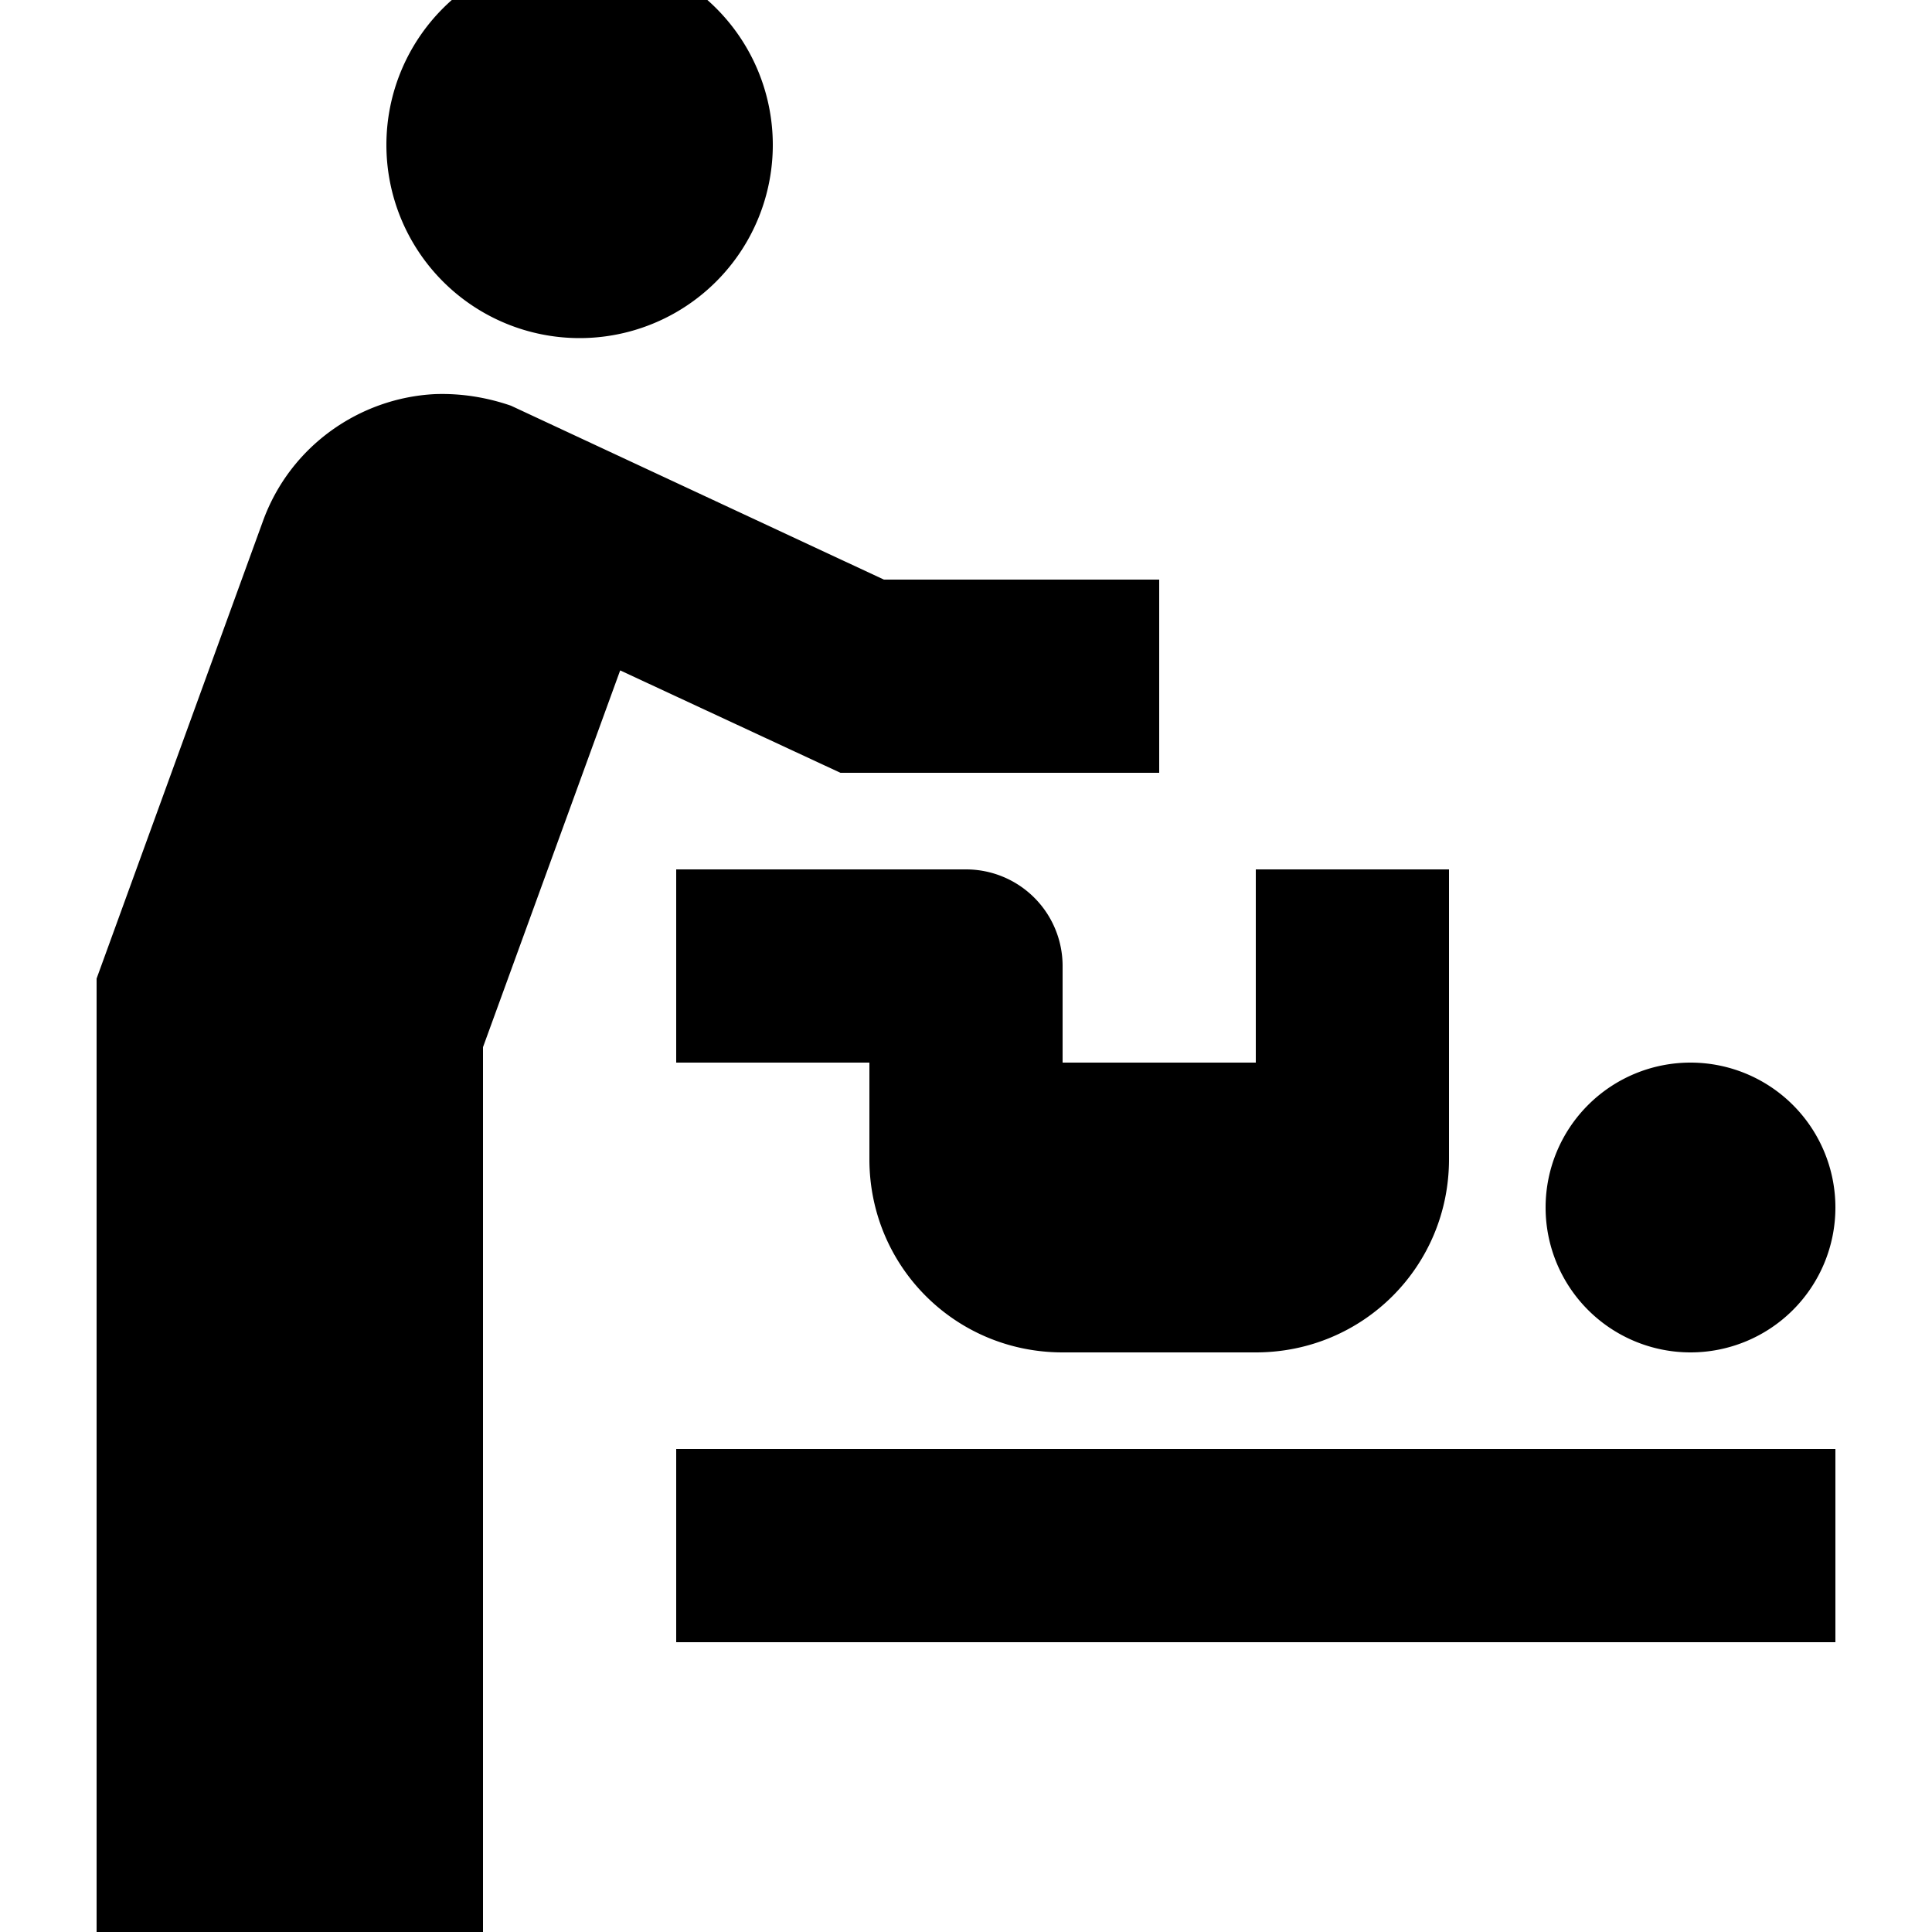 <?xml version="1.0" encoding="UTF-8"?><!DOCTYPE svg PUBLIC "-//W3C//DTD SVG 1.1//EN" "http://www.w3.org/Graphics/SVG/1.1/DTD/svg11.dtd"><svg xmlns="http://www.w3.org/2000/svg" xmlns:xlink="http://www.w3.org/1999/xlink" version="1.1" id="mdi-human-baby-changing-table" width="24" height="24" viewBox="2 2 20 20"><path d="M6.5 6.08C5.72 6.12 5 6.62 4.72 7.4L3 12.13V22H7V12.84L8.42 8.94L10.7 10H14V8H11.15L7.29 6.2C7.03 6.11 6.76 6.07 6.5 6.08M9 17H21V19H9M10 3.5A2 2 0 0 1 8 5.5A2 2 0 0 1 6 3.5A2 2 0 0 1 8 1.5A2 2 0 0 1 10 3.5M21 14.5A1.5 1.5 0 0 1 19.5 16A1.5 1.5 0 0 1 18 14.5A1.5 1.5 0 0 1 19.5 13A1.5 1.5 0 0 1 21 14.5M9 11V13H11V14C11 15.11 11.89 16 13 16H15C16.11 16 17 15.11 17 14V11H15V13H13V12A1 1 0 0 0 12 11Z" /></svg>